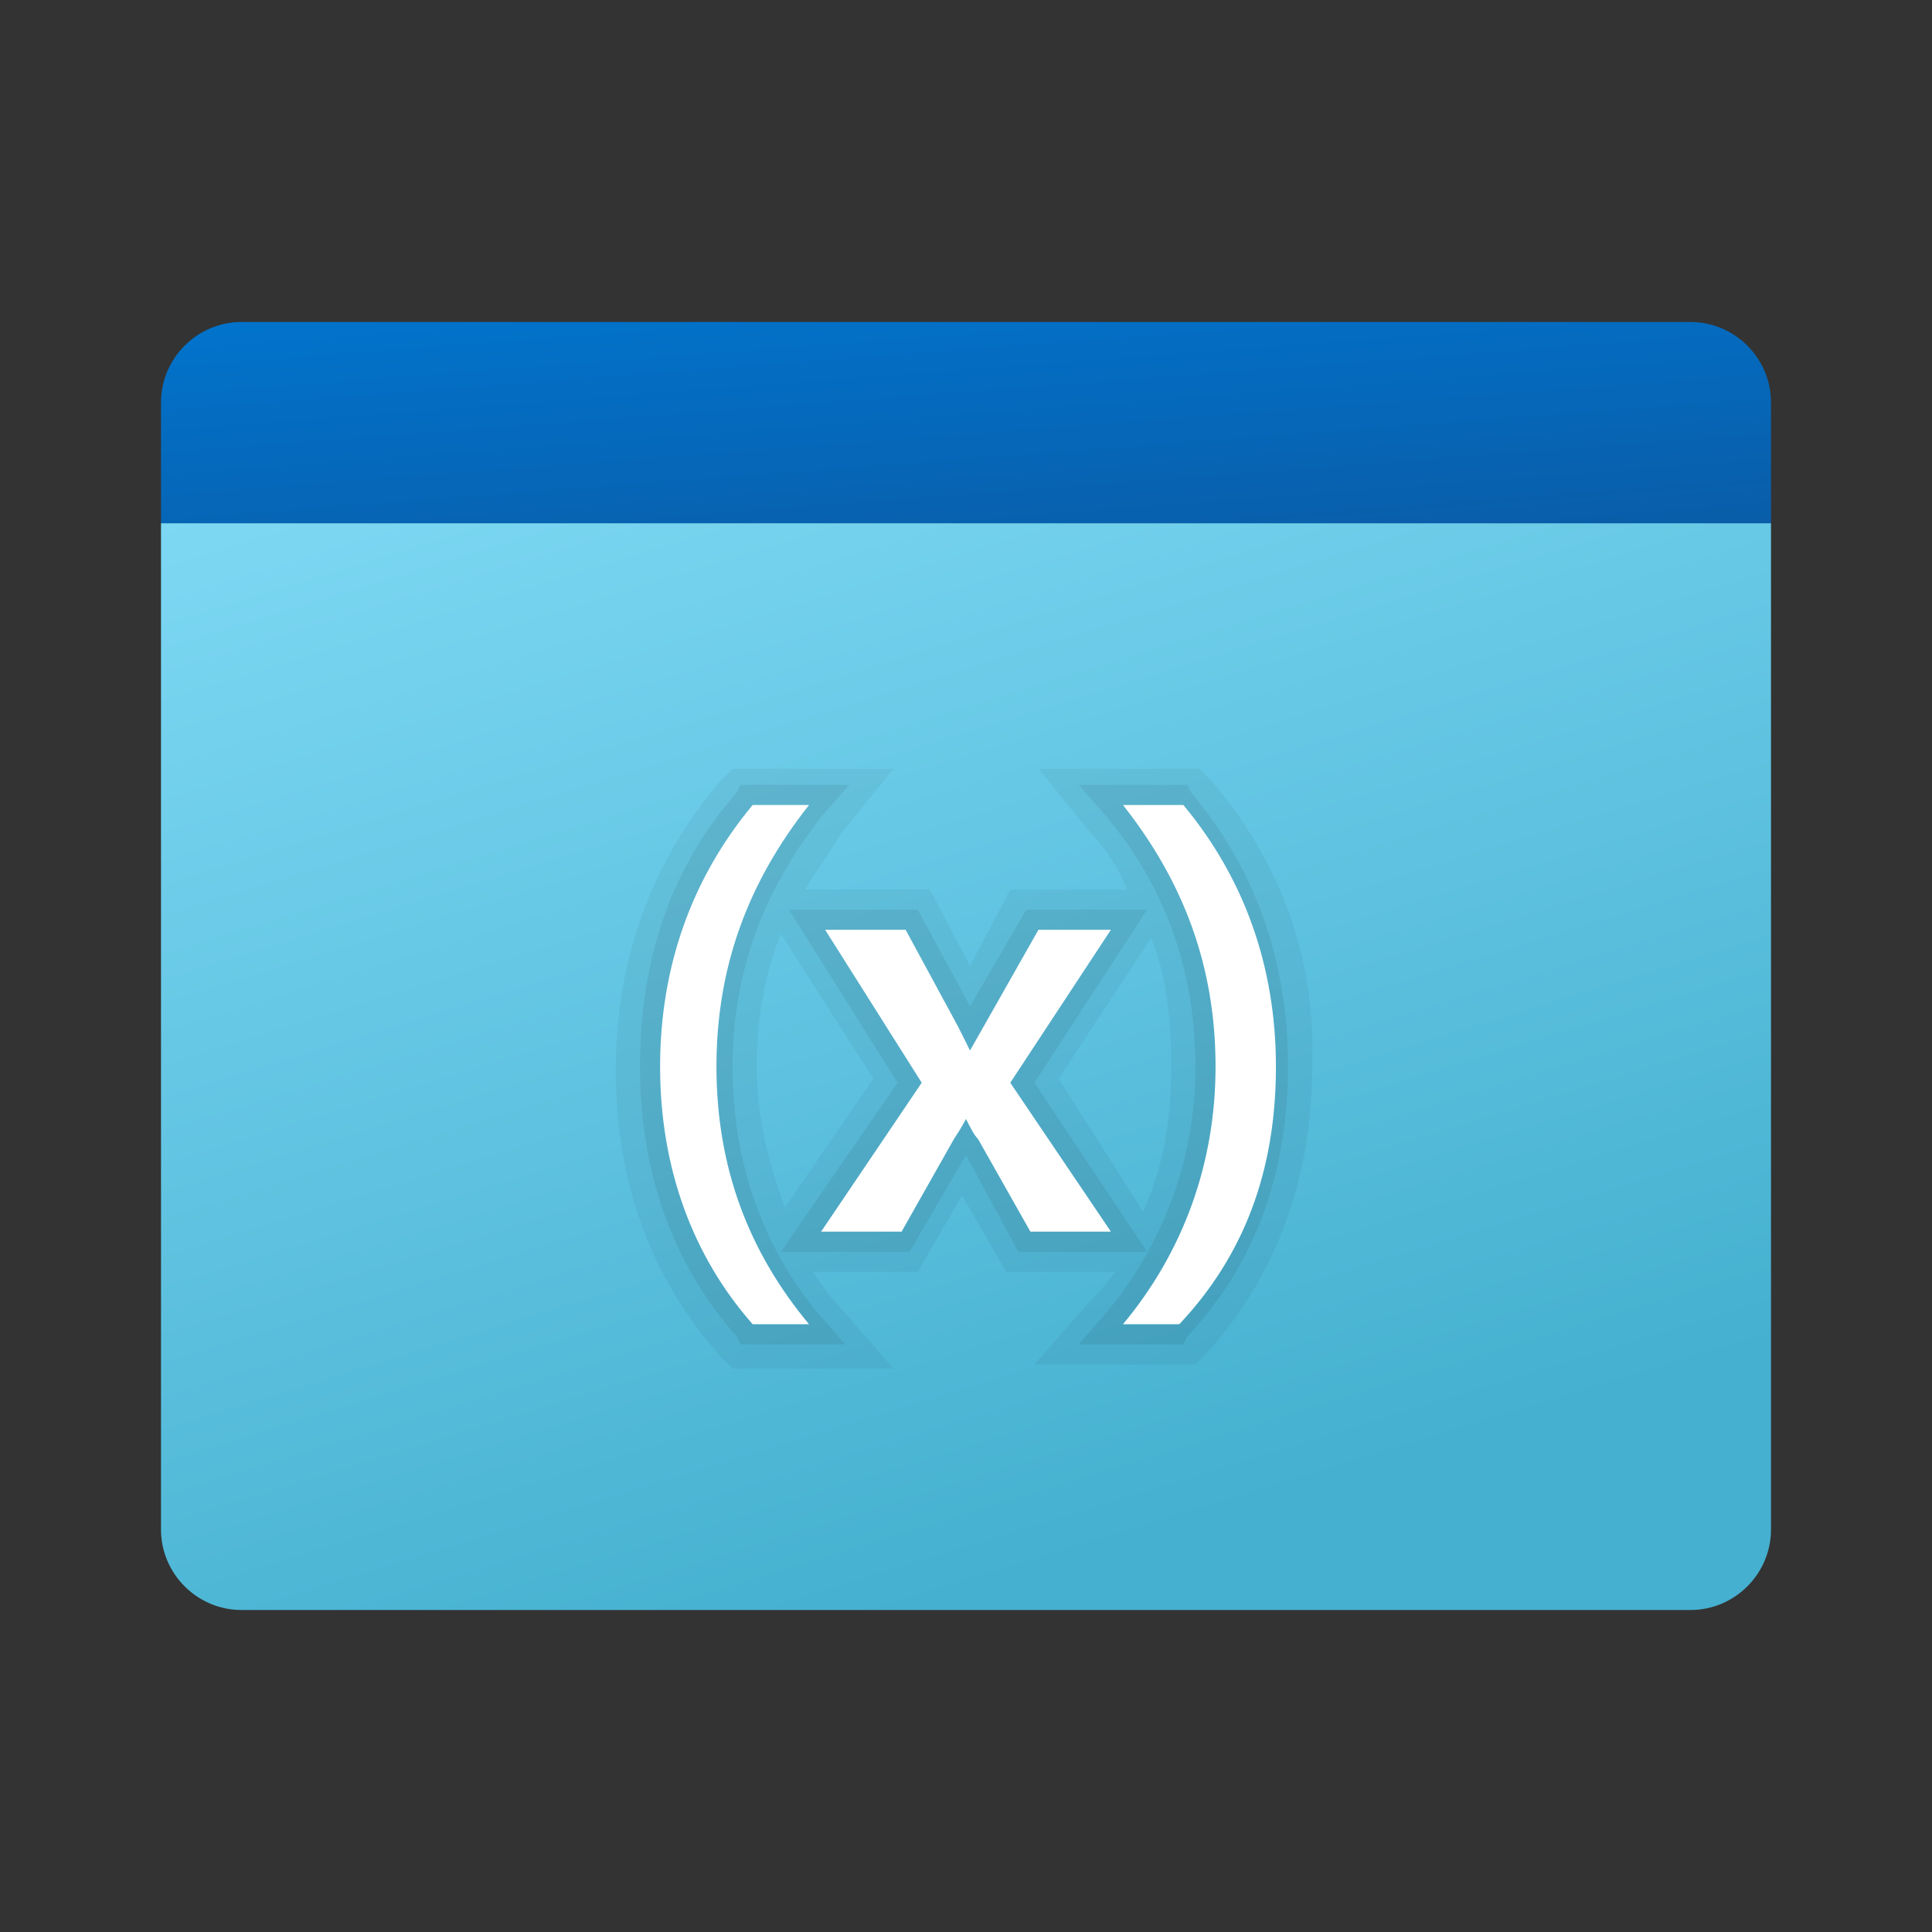 <?xml version="1.0" encoding="utf-8"?>
<svg width="48px" height="48px" viewBox="0 0 48 48" version="1.1" xmlns:xlink="http://www.w3.org/1999/xlink" xmlns="http://www.w3.org/2000/svg">
  <rect x="0" y="0" width="48" height="48" fill="#333333" stroke="none"/>
  <defs>
    <linearGradient gradientUnits="objectBoundingBox" x1="0.227" y1="-0.111" x2="0.698" y2="0.899" id="gradient_1">
      <stop offset="0%" stop-color="#7DD8F3" />
      <stop offset="100%" stop-color="#45B0D0" />
    </linearGradient>
    <linearGradient gradientUnits="objectBoundingBox" x1="0.02" y1="-0.244" x2="0.969" y2="1.299" id="gradient_2">
      <stop offset="0%" stop-color="#0077D2" />
      <stop offset="100%" stop-color="#0B59A2" />
    </linearGradient>
    <path d="M48 0L48 0L48 48L0 48L0 0L48 0Z" id="path_1" />
    <clipPath id="clip_1">
      <use xlink:href="#path_1" clip-rule="evenodd" fill-rule="evenodd" />
    </clipPath>
  </defs>
  <g id="Variable" clip-path="url(#clip_1)">
    <path d="M48 0L48 0L48 48L0 48L0 0L48 0Z" id="Variable" fill="none" stroke="none" />
    <path d="M4 38L4 13L44 13L44 38C44 39.1 43.1 40 42 40L6 40C4.9 40 4 39.1 4 38L4 38Z" id="Shape" fill="url(#gradient_1)" stroke="none" />
    <path d="M44 10L44 13L4 13L4 10C4 8.9 4.9 8 6 8L42 8C43.1 8 44 8.9 44 10L44 10Z" id="Shape" fill="url(#gradient_2)" stroke="none" />
    <path d="M30.1 19.4L29.8 19.1L25.8 19.1L27.1 20.7C27.5 21.1 27.8 21.6 28 22.1L25.1 22.1L24.1 24L23.1 22.1L20 22.1C20.3 21.6 20.6 21.2 20.9 20.7L22.2 19.1L18.2 19.1L17.9 19.4C16.2 21.4 15.3 23.8 15.3 26.6C15.3 29.4 16.2 31.8 17.9 33.7L18.2 34L22.2 34L20.8 32.4C20.6 32.2 20.4 31.9 20.2 31.6L22.8 31.6L23.9 29.7L25 31.6L27.7 31.6C27.5 31.9 27.3 32.1 27.1 32.3L25.7 33.9L29.7 33.9L30 33.6C31.7 31.7 32.6 29.3 32.6 26.5C32.7 23.8 31.8 21.4 30.1 19.4L30.1 19.4ZM19.5 30C19.1 28.9 18.8 27.8 18.8 26.5C18.8 25.3 19 24.2 19.4 23.2L21.7 26.8L19.5 30L19.5 30ZM26.3 26.8L28.6 23.3C29 24.3 29.1 25.4 29.1 26.5C29.1 27.8 28.9 29 28.4 30.1L26.3 26.8L26.3 26.8Z" id="Shape" fill="#000000" fill-opacity="0.05" fill-rule="evenodd" stroke="none" />
    <path d="M18.4 33.4L18.3 33.2C16.7 31.4 15.9 29.1 15.9 26.5C15.9 23.8 16.7 21.5 18.3 19.7L18.4 19.5L21.1 19.5L20.4 20.3C19 22.1 18.2 24.1 18.2 26.5C18.2 28.8 18.9 30.9 20.3 32.6L21 33.4L18.4 33.4L18.4 33.4Z" id="Shape" fill="#000000" fill-opacity="0.07" stroke="none" />
    <path d="M20.1 32.9L18.7 32.9C17.2 31.2 16.4 29 16.4 26.5C16.4 24 17.2 21.8 18.7 20L20.1 20C18.6 21.9 17.8 24 17.8 26.5C17.8 29 18.6 31.1 20.1 32.9L20.1 32.9Z" id="Shape" fill="#FFFFFF" stroke="none" />
    <path d="M25.3 31.1L24 28.7L22.6 31.1L19.4 31.1L22.3 26.9L19.6 22.6L22.8 22.6L24.1 25L25.5 22.6L28.5 22.6L25.7 26.9L28.5 31.1L25.3 31.1Z" id="Polygon" fill="#000000" fill-opacity="0.07" fill-rule="evenodd" stroke="none" />
    <path d="M27.6 23.1L25.1 26.9L27.6 30.6L25.6 30.6L24.3 28.3C24.2 28.2 24.1 28 24 27.8L24 27.8C24 27.8 23.9 28 23.7 28.3L22.4 30.6L20.4 30.6L22.9 26.9L20.5 23.1L22.5 23.1L23.8 25.5C23.9 25.7 24 25.9 24.1 26.1L24.1 26.1L25.8 23.1L27.6 23.1L27.6 23.1Z" id="Shape" fill="#FFFFFF" stroke="none" />
    <path d="M26.8 33.4L27.5 32.6C28.9 30.9 29.7 28.8 29.7 26.5C29.7 24.2 29 22.1 27.5 20.3L26.8 19.5L29.5 19.5L29.6 19.7C31.2 21.6 32 23.9 32 26.5C32 29.1 31.2 31.4 29.5 33.2L29.4 33.4L26.8 33.4L26.8 33.4Z" id="Shape" fill="#000000" fill-opacity="0.07" stroke="none" />
    <path d="M29.3 32.9L27.9 32.9C29.4 31.1 30.2 28.9 30.2 26.5C30.2 24 29.4 21.9 27.9 20L29.4 20C30.9 21.8 31.7 24 31.7 26.5C31.7 29.1 30.9 31.2 29.3 32.9L29.3 32.9Z" id="Shape" fill="#FFFFFF" stroke="none" />
  </g>
</svg>
